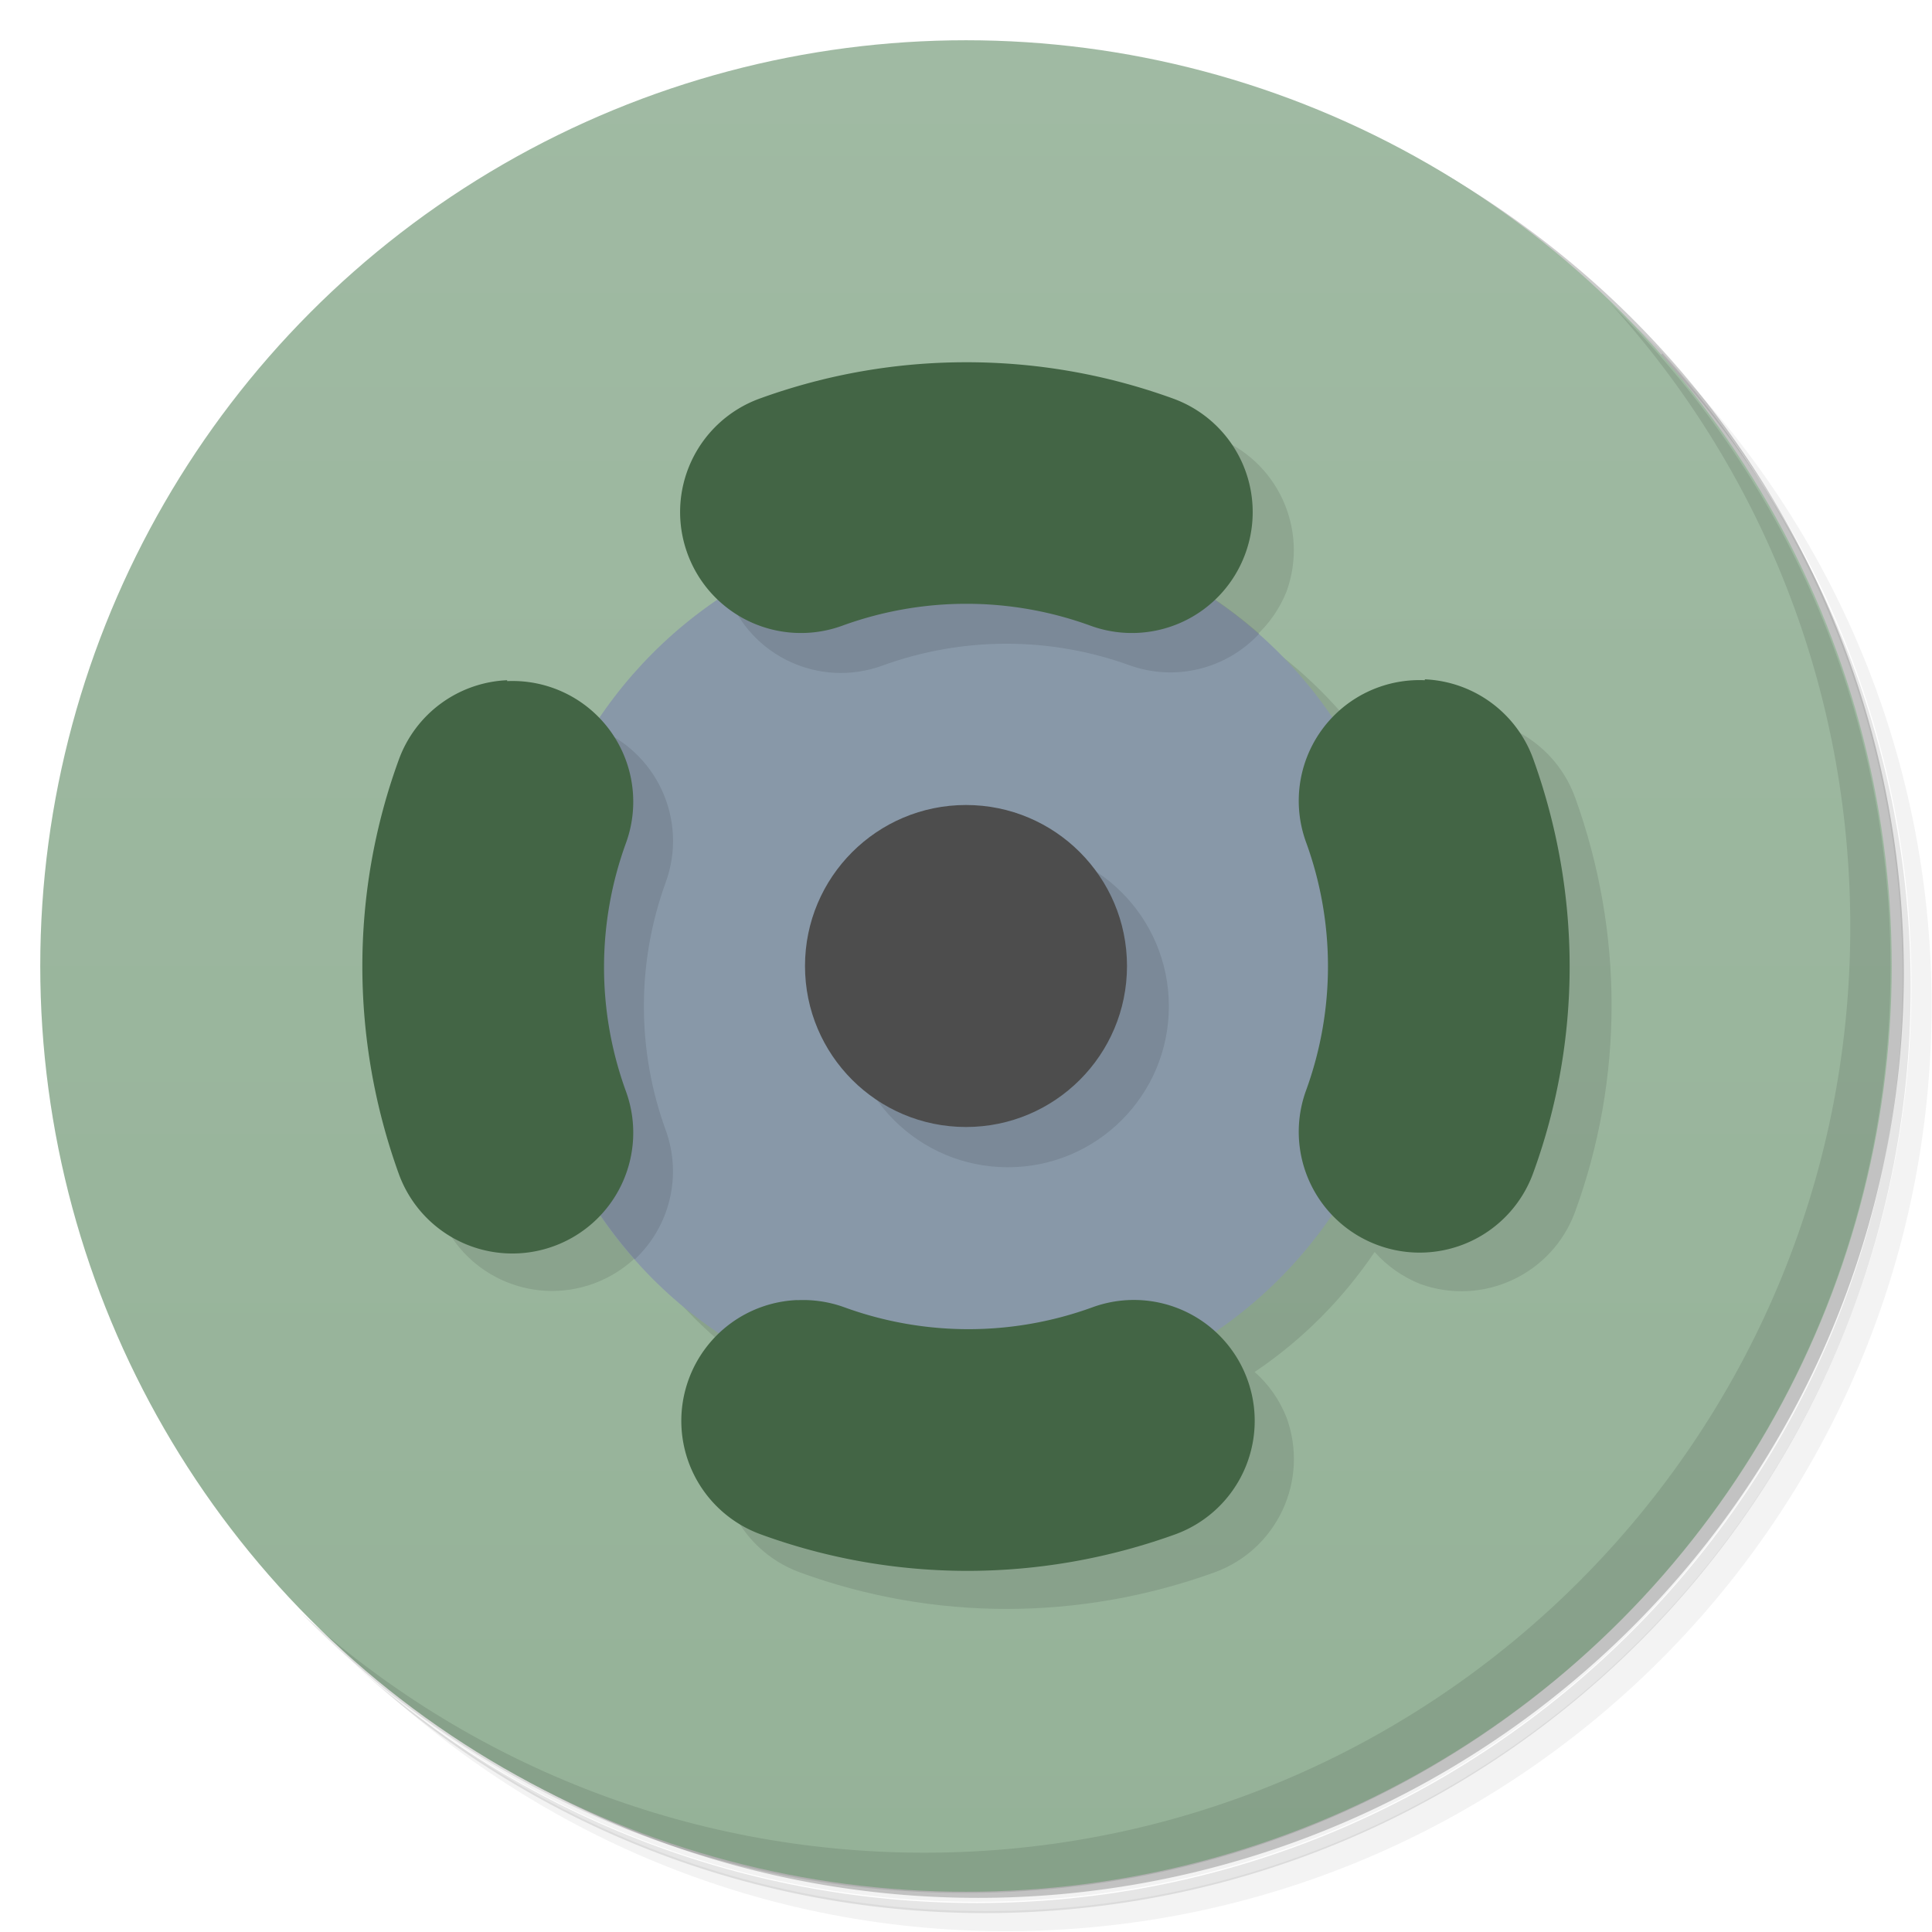 <svg version="1.1" viewBox="0 0 48 48" xmlns="http://www.w3.org/2000/svg">
 <defs>
  <linearGradient id="bg" x2="0" y1="1" y2="47" gradientUnits="userSpaceOnUse">
   <stop style="stop-color:#a0baa3" offset="0"/>
   <stop style="stop-color:#95b298" offset="1"/>
  </linearGradient>
 </defs>
 <path d="m36.3 5c5.86 4.06 9.69 10.8 9.69 18.5 0 12.4-10.1 22.5-22.5 22.5-7.67 0-14.4-3.83-18.5-9.69 1.04 1.82 2.31 3.5 3.78 4.97 4.08 3.71 9.51 5.97 15.5 5.97 12.7 0 23-10.3 23-23 0-5.95-2.26-11.4-5.97-15.5-1.47-1.48-3.15-2.74-4.97-3.78zm4.97 3.78c3.85 4.11 6.22 9.64 6.22 15.7 0 12.7-10.3 23-23 23-6.08 0-11.6-2.36-15.7-6.22 4.16 4.14 9.88 6.72 16.2 6.72 12.7 0 23-10.3 23-23 0-6.34-2.58-12.1-6.72-16.2z" style="opacity:.05"/>
 <path d="m41.3 8.78c3.71 4.08 5.97 9.51 5.97 15.5 0 12.7-10.3 23-23 23-5.95 0-11.4-2.26-15.5-5.97 4.11 3.85 9.64 6.22 15.7 6.22 12.7 0 23-10.3 23-23 0-6.08-2.36-11.6-6.22-15.7z" style="opacity:.1"/>
 <path d="m31.2 2.38c8.62 3.15 14.8 11.4 14.8 21.1 0 12.4-10.1 22.5-22.5 22.5-9.71 0-18-6.14-21.1-14.8a23 23 0 0 0 44.9-7 23 23 0 0 0-16-21.9z" style="opacity:.2"/>
 <circle cx="24" cy="24" r="23" style="fill:url(#bg)"/>
 <path d="m10.9 30.1c0.567 1.56 2.29 2.36 3.85 1.79 0.44-0.161 0.836-0.422 1.16-0.764 0.788 1.16 1.79 2.17 2.96 2.95l-0.787 1.14c-0.567 1.56 0.236 3.28 1.79 3.85 3.31 1.21 6.95 1.21 10.3 0 1.56-0.567 2.36-2.29 1.79-3.85-0.172-0.435-0.443-0.823-0.791-1.13 1.18-0.793 2.19-1.81 2.98-2.98 0.311 0.349 0.7 0.621 1.13 0.793 1.56 0.567 3.28-0.236 3.85-1.79 1.21-3.31 1.21-6.95 0-10.3-0.415-1.14-1.48-1.92-2.69-1.97l-2.28 0.959c-0.792-1.18-1.81-2.19-2.98-2.98 0.344-0.31 0.611-0.695 0.781-1.12 0.567-1.56-0.236-3.28-1.79-3.85z" style="opacity:.1"/>
 <path d="m40 7.53c3.71 4.08 5.97 9.51 5.97 15.5 0 12.7-10.3 23-23 23-5.95 0-11.4-2.26-15.5-5.97 4.18 4.29 10 6.97 16.5 6.97 12.7 0 23-10.3 23-23 0-6.46-2.68-12.3-6.97-16.5z" style="opacity:.1"/>
 <circle cx="24" cy="24" r="11" style="fill:#8898a8"/>
 <path d="m24 13-5.93 1.73c0.001 0.005 0.003 0.01 0.004 0.016 0.567 1.56 2.29 2.36 3.85 1.79 1.99-0.724 4.17-0.724 6.16 0 1.13 0.396 2.38 0.086 3.2-0.791-2.01-1.77-4.59-2.75-7.27-2.75zm-9.26 5.07-1.74 5.93c0.003 2.69 0.99 5.28 2.77 7.29 0.875-0.82 1.18-2.08 0.77-3.21-0.724-1.99-0.724-4.17 0-6.16 0.567-1.56-0.236-3.28-1.79-3.85-0.005-0.001-0.009-0.003-0.014-0.004zm10.3 2.93-4 4c0 2.21 1.79 4 4 4s4-1.79 4-4-1.79-4-4-4z" style="opacity:.1"/>
 <circle cx="24" cy="24" r="4" style="fill:#4d4d4d"/>
 <path d="m24 9c-1.74 0-3.47 0.301-5.13 0.904a3 3 0 0 0-1.79 3.85 3 3 0 0 0 3.85 1.79c1.99-0.724 4.17-0.724 6.16 0a3 3 0 0 0 3.85-1.79 3 3 0 0 0-1.79-3.85c-1.66-0.603-3.39-0.904-5.13-0.904zm-11.4 7.9a3 3 0 0 0-2.69 1.97c-1.21 3.31-1.21 6.95 0 10.3a3 3 0 0 0 3.85 1.79 3 3 0 0 0 1.79-3.85c-0.724-1.99-0.724-4.17 0-6.16a3 3 0 0 0-1.79-3.85 3 3 0 0 0-1.16-0.178zm22.8 0a3 3 0 0 0-1.16 0.178 3 3 0 0 0-1.79 3.85c0.724 1.99 0.724 4.17 0 6.16a3 3 0 0 0 1.79 3.85 3 3 0 0 0 3.85-1.79c1.21-3.31 1.21-6.95 0-10.3a3 3 0 0 0-2.69-1.97zm-15.6 15.4a3 3 0 0 0-2.69 1.97 3 3 0 0 0 1.79 3.85c3.31 1.21 6.95 1.21 10.3 0a3 3 0 0 0 1.79-3.85 3 3 0 0 0-3.85-1.79c-1.99 0.724-4.17 0.724-6.16 0a3 3 0 0 0-1.16-0.178z" style="fill:#436545"/>
</svg>
